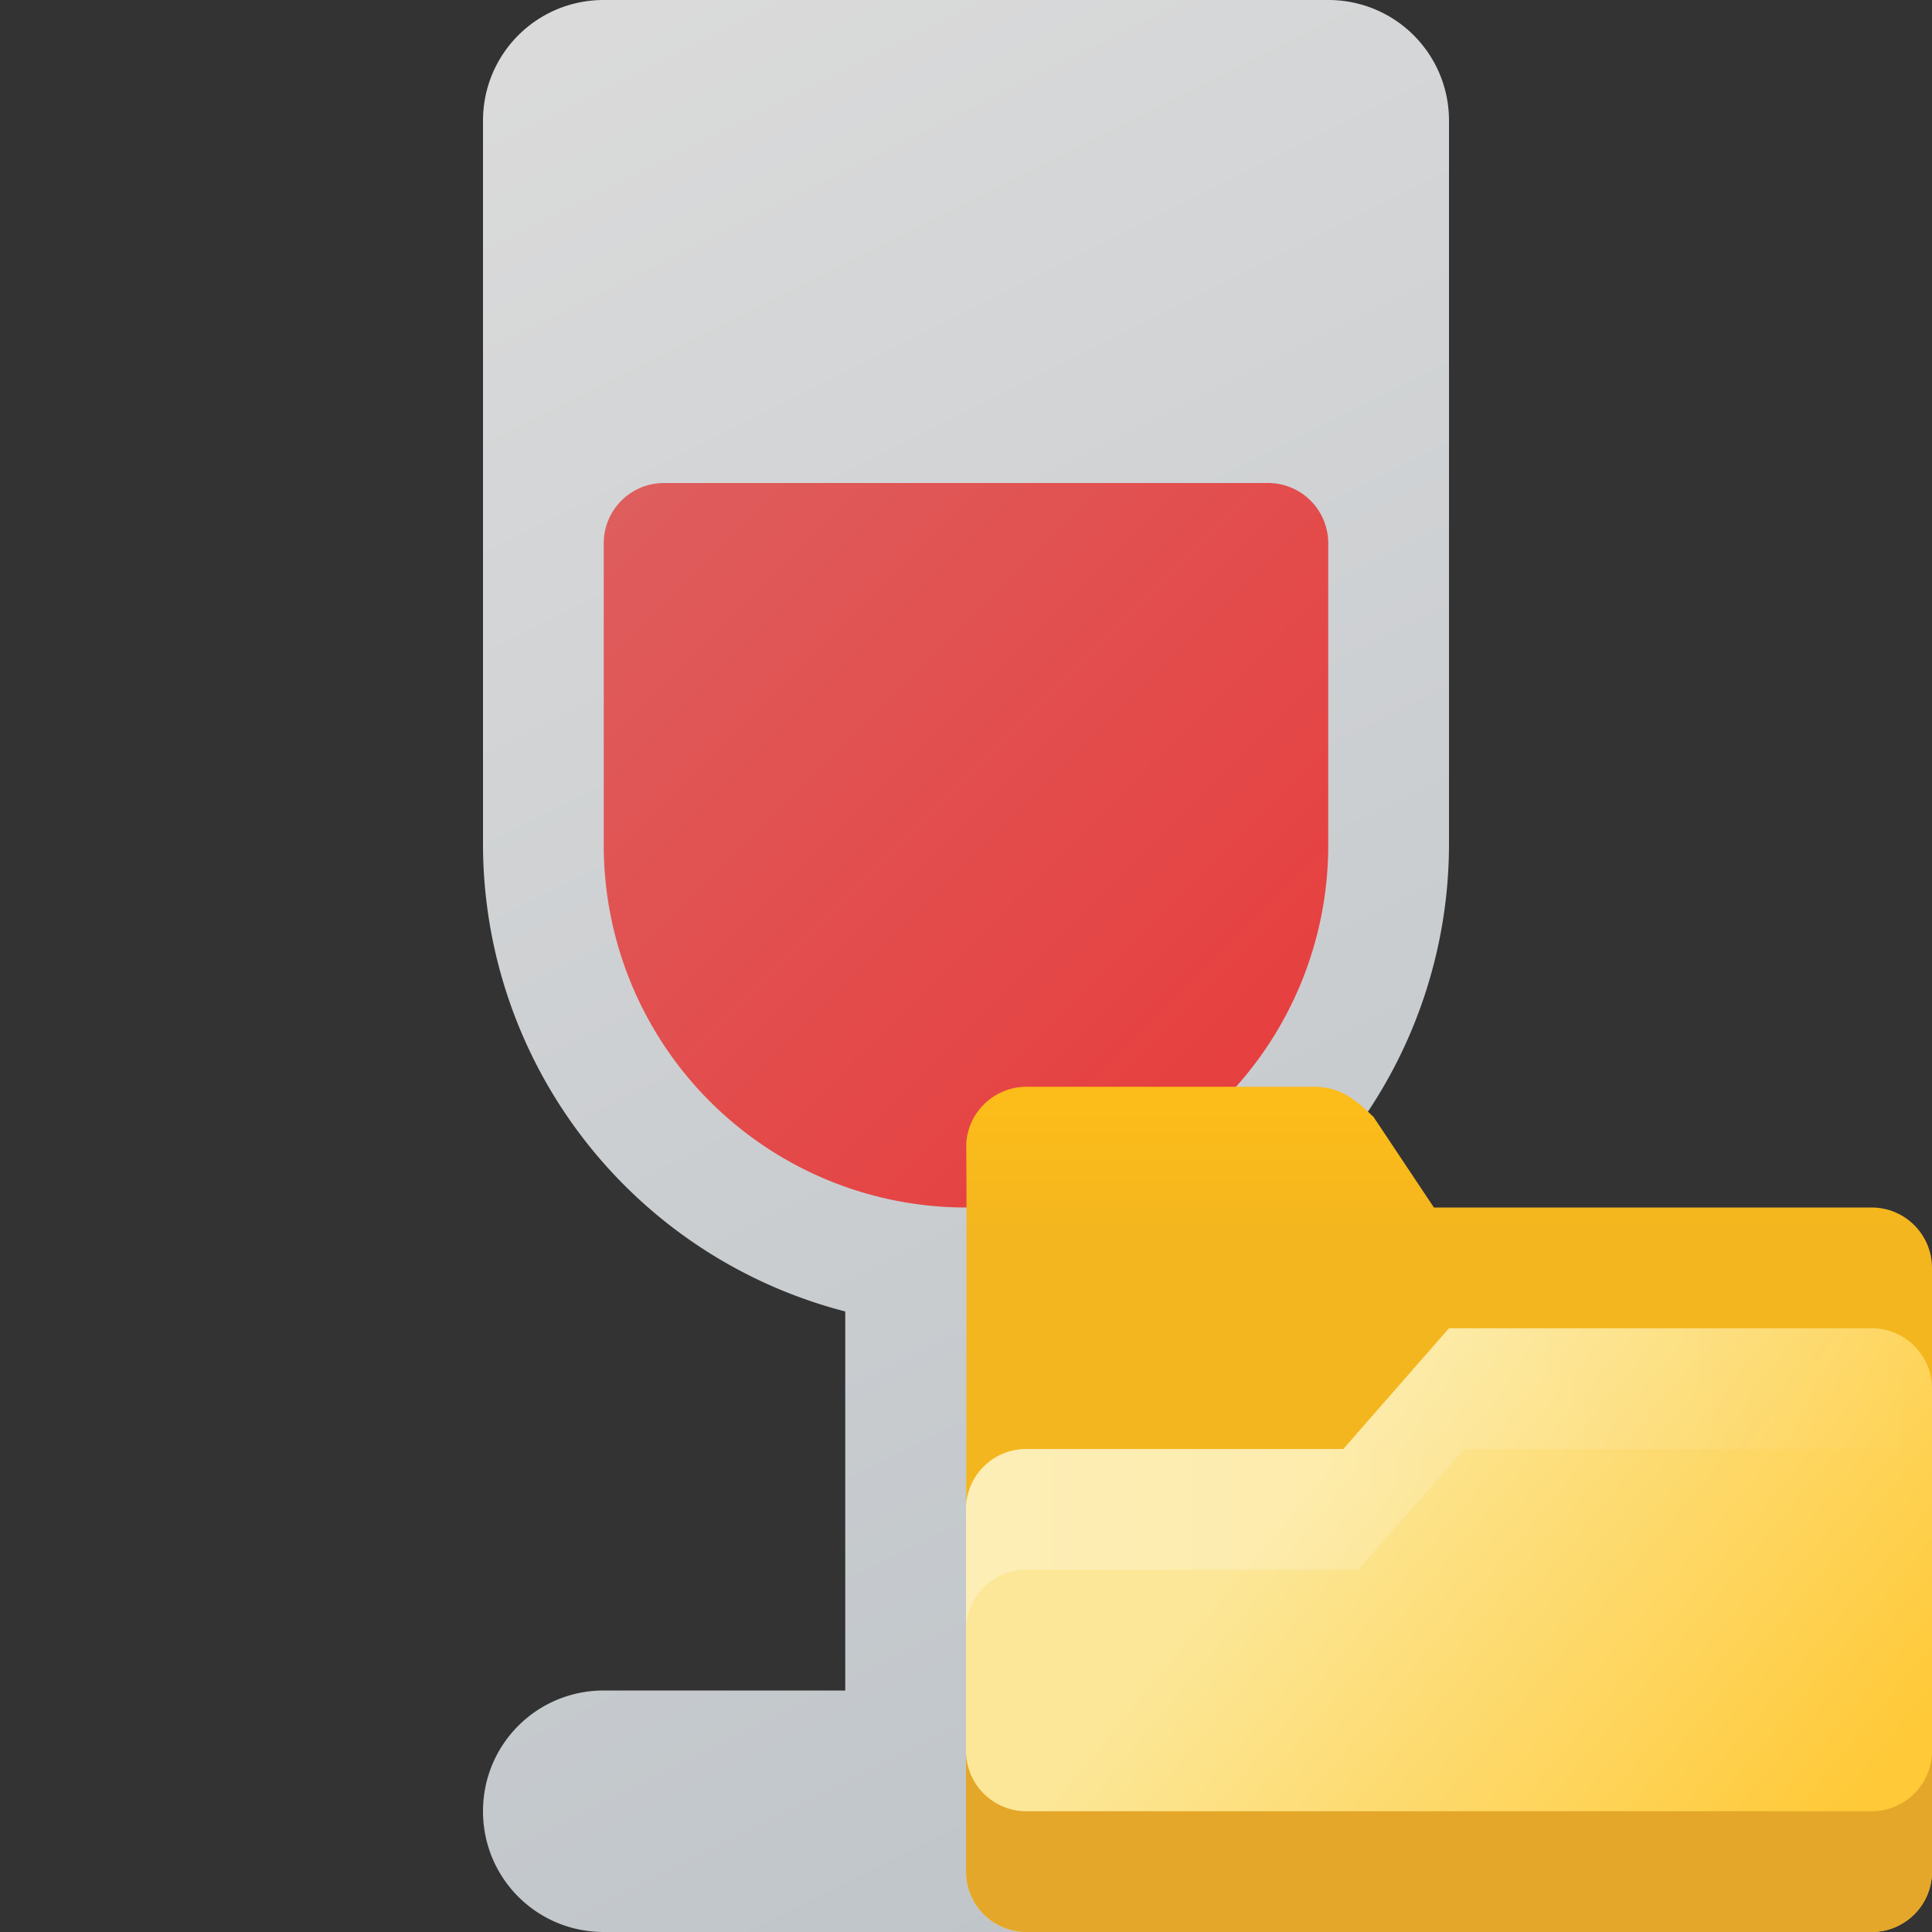 <?xml version="1.0" encoding="UTF-8" standalone="no"?>
<!-- Created with Inkscape (http://www.inkscape.org/) -->

<svg
   width="16"
   height="16"
   viewBox="0 0 16 16"
   version="1.1"
   id="svg5"
   inkscape:version="1.4.2 (ebf0e940d0, 2025-05-08)"
   sodipodi:docname="winefile.svg"
   xmlns:inkscape="http://www.inkscape.org/namespaces/inkscape"
   xmlns:sodipodi="http://sodipodi.sourceforge.net/DTD/sodipodi-0.dtd"
   xmlns:xlink="http://www.w3.org/1999/xlink"
   xmlns="http://www.w3.org/2000/svg"
   xmlns:svg="http://www.w3.org/2000/svg">
  <rect x="0" y="0" width="16" height="16" fill="#333333" stroke="none"/>
  <sodipodi:namedview
     id="namedview7"
     pagecolor="#ffffff"
     bordercolor="#666666"
     borderopacity="1.0"
     inkscape:pageshadow="2"
     inkscape:pageopacity="0.0"
     inkscape:pagecheckerboard="0"
     inkscape:document-units="px"
     showgrid="false"
     units="px"
     inkscape:zoom="49.8125"
     inkscape:cx="8"
     inkscape:cy="8"
     inkscape:window-width="1920"
     inkscape:window-height="1011"
     inkscape:window-x="0"
     inkscape:window-y="0"
     inkscape:window-maximized="1"
     inkscape:current-layer="svg5"
     inkscape:showpageshadow="2"
     inkscape:deskcolor="#d1d1d1" />
  <defs
     id="defs2">
    <linearGradient
       id="linearGradient7"
       inkscape:collect="always">
      <stop
         style="stop-color:#e83a3a;stop-opacity:1;"
         offset="0"
         id="stop7" />
      <stop
         style="stop-color:#de5e5e;stop-opacity:1;"
         offset="1"
         id="stop8" />
    </linearGradient>
    <linearGradient
       inkscape:collect="always"
       id="linearGradient6">
      <stop
         style="stop-color:#bdc3c8;stop-opacity:1;"
         offset="0"
         id="stop5" />
      <stop
         style="stop-color:#dbdbdb;stop-opacity:1;"
         offset="1"
         id="stop6" />
    </linearGradient>
    <linearGradient
       inkscape:collect="always"
       xlink:href="#linearGradient6"
       id="linearGradient5"
       x1="12"
       y1="16"
       x2="4"
       y2="0"
       gradientUnits="userSpaceOnUse" />
    <linearGradient
       inkscape:collect="always"
       xlink:href="#linearGradient7"
       id="linearGradient8"
       x1="11"
       y1="10"
       x2="5"
       y2="4"
       gradientUnits="userSpaceOnUse" />
    <linearGradient
       inkscape:collect="always"
       xlink:href="#linearGradient4405"
       id="linearGradient4407"
       x1="32"
       y1="10.5"
       x2="32"
       y2="18.5"
       gradientUnits="userSpaceOnUse"
       gradientTransform="matrix(0.125,0,0,0.125,8.25,7.875)" />
    <linearGradient
       inkscape:collect="always"
       id="linearGradient4405">
      <stop
         style="stop-color:#fcbc19;stop-opacity:1;"
         offset="0"
         id="stop4401" />
      <stop
         style="stop-color:#f4b61f;stop-opacity:1"
         offset="1"
         id="stop4403" />
    </linearGradient>
    <linearGradient
       inkscape:collect="always"
       xlink:href="#linearGradient11972"
       id="linearGradient11974"
       x1="5.271"
       y1="7.126"
       x2="13.882"
       y2="14.217"
       gradientUnits="userSpaceOnUse"
       gradientTransform="matrix(0.472,0,0,0.472,8.25,9)" />
    <linearGradient
       inkscape:collect="always"
       id="linearGradient11972">
      <stop
         style="stop-color:#fce798;stop-opacity:1"
         offset="0"
         id="stop11968" />
      <stop
         style="stop-color:#ffc937;stop-opacity:1"
         offset="1"
         id="stop11970" />
    </linearGradient>
    <linearGradient
       inkscape:collect="always"
       xlink:href="#linearGradient12673"
       id="linearGradient770"
       gradientUnits="userSpaceOnUse"
       gradientTransform="matrix(0.125,0,0,0.125,8.25,8.875)"
       x1="-2"
       y1="27"
       x2="62"
       y2="27" />
    <linearGradient
       inkscape:collect="always"
       id="linearGradient12673">
      <stop
         style="stop-color:#ffffff;stop-opacity:1;"
         offset="0"
         id="stop12669" />
      <stop
         style="stop-color:#ffffff;stop-opacity:0;"
         offset="1"
         id="stop12671" />
    </linearGradient>
  </defs>
  <path
     id="path2"
     style="fill:url(#linearGradient5)"
     d="M 5 0 C 4.446 0 4 0.446 4 1 L 4 7 A 4 4 0 0 0 7 10.861 L 7 14 L 5 14 C 4.446 14 4 14.446 4 15 C 4 15.554 4.446 16 5 16 L 11 16 C 11.554 16 12 15.554 12 15 C 12 14.446 11.554 14 11 14 L 9 14 L 9 10.861 A 4 4 0 0 0 12 7 L 12 1 C 12 0.446 11.554 0 11 0 L 5 0 z " />
  <path
     id="path3"
     style="fill:url(#linearGradient8);fill-opacity:1"
     d="M 5.5 4 C 5.223 4 5 4.223 5 4.5 L 5 7 A 3 3 0 0 0 8 10 A 3 3 0 0 0 11 7 L 11 4.5 C 11 4.223 10.777 4 10.5 4 L 5.5 4 z " />
  <path
     id="rect846"
     style="fill:url(#linearGradient4407);fill-opacity:1;stroke-width:0.25;stroke-linecap:round;stroke-linejoin:round;stroke-dasharray:3, 0.25"
     d="M 8.5,9 C 8.235,9.001 8.016,9.208 8.002,9.473 8.009,10.032 8,13.5 8,13.5 h 8 v -3 C 16,10.224 15.776,10 15.5,10 h -3.625 l -0.5,-0.75 C 11.204,9.083 11.083,9 10.875,9 Z" />
  <path
     id="rect1170"
     style="fill:url(#linearGradient11974);fill-opacity:1;stroke-width:0.331;stroke-linecap:round;stroke-linejoin:round;stroke-dasharray:3.969, 0.331"
     d="m 12,11 -0.875,1 H 8.5 C 8.223,12 8,12.223 8,12.5 v 3 A 0.5,0.5 0 0 0 8.5,16 h 7 A 0.5,0.5 0 0 0 16,15.5 v -4 C 16,11.224 15.776,11 15.5,11 Z" />
  <path
     id="path781"
     style="fill:#e4a729;fill-opacity:1;stroke-width:0.331;stroke-linecap:round;stroke-linejoin:round;stroke-dasharray:3.969, 0.331"
     d="m 8,14.5 v 1 A 0.5,0.5 0 0 0 8.5,16 h 7 A 0.5,0.5 0 0 0 16,15.5 v -1 A 0.5,0.5 0 0 1 15.5,15 h -7 A 0.5,0.5 0 0 1 8,14.5 Z" />
  <path
     id="path756"
     style="opacity:0.3;fill:url(#linearGradient770);fill-opacity:1;stroke-width:0.331;stroke-linecap:round;stroke-linejoin:round;stroke-dasharray:3.969, 0.331"
     d="m 12,11 -0.875,1 H 8.5 C 8.223,12 8,12.223 8,12.5 v 1 C 8,13.223 8.223,13 8.5,13 h 2.75 l 0.875,-1 H 15.5 a 0.5,0.5 0 0 1 0.5,0.5 v -1 A 0.5,0.5 0 0 0 15.5,11 Z" />
</svg>
